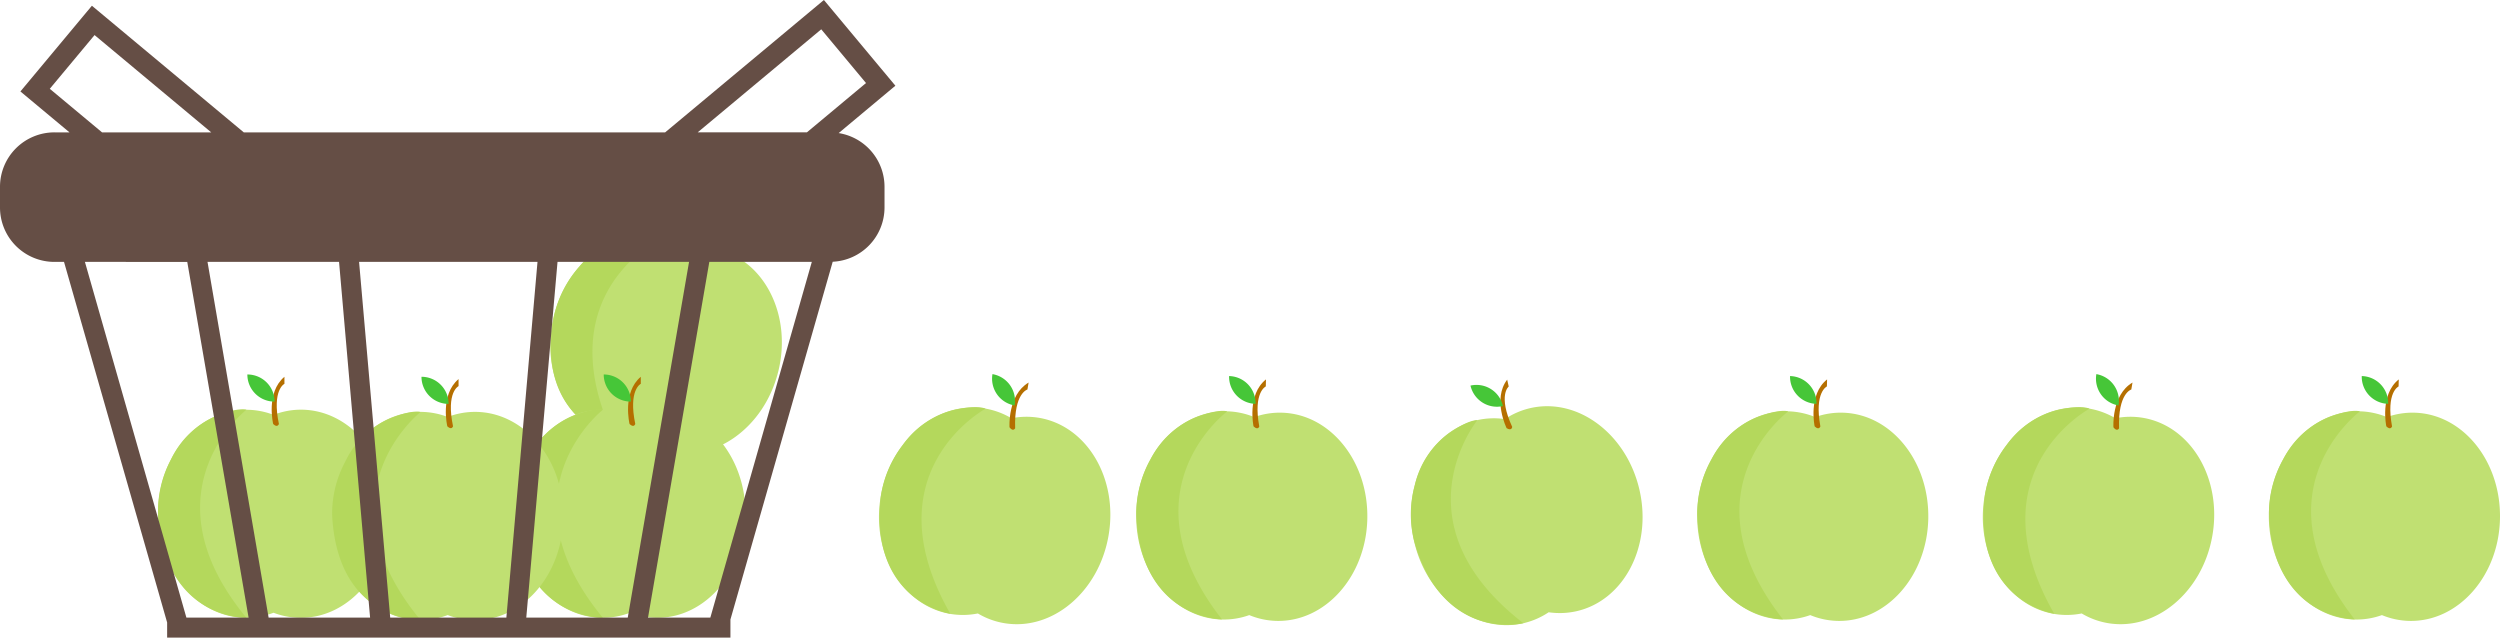 <svg xmlns="http://www.w3.org/2000/svg" viewBox="0 0 837.63 213.63"><defs><style>.cls-1{fill:#c0e072;}.cls-2{fill:#b56f00;}.cls-3{fill:#46c638;}.cls-4{fill:#b4d85c;}.cls-5{fill:#654e45;}</style></defs><title>5</title><g id="Capa_2" data-name="Capa 2"><g id="Capa_1-2" data-name="Capa 1"><path class="cls-1" d="M240.55,83.56a25.63,25.63,0,0,0-9.29-.57,25.28,25.28,0,0,0-8.45-3.89c-15.84-4-32.49,7.93-37.2,26.62s4.33,37.06,20.17,41.05a25.64,25.64,0,0,0,9.29.58,25.45,25.45,0,0,0,8.45,3.88c15.84,4,32.5-7.92,37.2-26.61S256.39,87.55,240.55,83.56Z"/><path class="cls-2" d="M230.39,86s.12-10.85,7.52-14.43l-.58,2.28s-4.6.91-5.08,12.61C232.21,86.43,231.51,87.69,230.39,86Z"/><path class="cls-3" d="M226.05,67.76h0a9.09,9.09,0,0,1,6.6,11h0A9.08,9.08,0,0,1,226.05,67.76Z"/><path class="cls-4" d="M222.85,79.14s-40.54,18-17,67.59c0,0-26.88-6.11-20.22-40.94a36.64,36.64,0,0,1,8.62-16.59,29.49,29.49,0,0,1,18.42-10.52C220.72,77.6,222.85,79.14,222.85,79.14Z"/><path class="cls-1" d="M100.8,137.26A25.55,25.55,0,0,0,91.65,139a25.53,25.53,0,0,0-9.14-1.71c-16.34,0-29.58,15.63-29.58,34.89S66.17,207,82.51,207a25.52,25.52,0,0,0,9.14-1.7,25.54,25.54,0,0,0,9.15,1.7c16.33,0,29.58-15.62,29.58-34.89S117.13,137.26,100.8,137.26Z"/><path class="cls-2" d="M91.53,142.07S89,131.52,95.3,126.24v2.36s-4.24,2-1.85,13.46C93.41,142.07,93,143.47,91.53,142.07Z"/><path class="cls-3" d="M82.88,125.47h0A9.09,9.09,0,0,1,92,134.56h0A9.08,9.08,0,0,1,82.88,125.47Z"/><path class="cls-4" d="M82.56,137.29s-34.91,27.4,0,69.7c0,0-27.56.63-29.6-34.77A36.39,36.39,0,0,1,57.27,154a29.49,29.49,0,0,1,15.29-14.7C80.11,136.32,82.56,137.29,82.56,137.29Z"/><path class="cls-1" d="M220.2,137.26a25.63,25.63,0,0,0-9.15,1.71,25.53,25.53,0,0,0-9.14-1.71c-16.34,0-29.58,15.63-29.58,34.89S185.57,207,201.91,207a25.52,25.52,0,0,0,9.14-1.7,25.62,25.62,0,0,0,9.15,1.7c16.34,0,29.58-15.62,29.58-34.89S236.54,137.26,220.2,137.26Z"/><path class="cls-2" d="M210.93,142.07s-2.53-10.55,3.77-15.83v2.36s-4.24,2-1.85,13.46C212.81,142.07,212.44,143.47,210.93,142.07Z"/><path class="cls-3" d="M202.28,125.47h0a9.09,9.09,0,0,1,9.09,9.09h0A9.08,9.08,0,0,1,202.28,125.47Z"/><path class="cls-4" d="M202,137.29s-34.91,27.4,0,69.7c0,0-27.56.63-29.6-34.77A36.5,36.5,0,0,1,176.67,154,29.49,29.49,0,0,1,192,139.33C199.51,136.32,202,137.29,202,137.29Z"/><path class="cls-1" d="M159.14,138a25.53,25.53,0,0,0-9.14,1.71,25.53,25.53,0,0,0-9.14-1.71c-16.34,0-29.59,15.63-29.59,34.89s13.25,34.89,29.59,34.89a25.52,25.52,0,0,0,9.14-1.7,25.52,25.52,0,0,0,9.14,1.7c16.34,0,29.59-15.62,29.59-34.89S175.48,138,159.14,138Z"/><path class="cls-2" d="M149.87,142.84s-2.53-10.55,3.77-15.83v2.36s-4.24,2-1.85,13.46C151.75,142.84,151.38,144.24,149.87,142.84Z"/><path class="cls-3" d="M141.22,126.24h0a9.08,9.08,0,0,1,9.09,9.09h0A9.08,9.08,0,0,1,141.22,126.24Z"/><path class="cls-4" d="M140.9,138.06s-34.91,27.4,0,69.7c0,0-27.56.63-29.6-34.77a36.61,36.61,0,0,1,4.31-18.19,29.56,29.56,0,0,1,15.29-14.7C138.45,137.09,140.9,138.06,140.9,138.06Z"/><path class="cls-5" d="M281,44.59l19-15.87L276.05,0,222.86,44.35H81.68L30.79,1.92,6.84,30.64,23.28,44.35h-5A18.24,18.24,0,0,0,0,62.55v7A18.24,18.24,0,0,0,18.24,87.75h3.21L56,208.57v5.06H244.73v-6.06L279,87.7a18.23,18.23,0,0,0,17.36-18.19V62.59A18.23,18.23,0,0,0,281,44.59ZM113.6,87.75,124,206.93H90L69.53,87.75Zm6.71,0h59.78L169.66,206.93H130.74Zm66.49,0h44.07L210.33,206.93h-34Zm50.86,0H272L238,206.93H217.12Zm37.5-77.93,15,18-19.8,16.52H233.77ZM16.68,29.75l15-18,39.09,32.6H34.19Zm46.06,58L83.29,206.93H62.45l-34-119.18Z"/><path class="cls-1" d="M348.19,140a25.47,25.47,0,0,0-9.3.14,25.6,25.6,0,0,0-8.72-3.24c-16.1-2.76-31.8,10.39-35.07,29.38s7.14,36.63,23.24,39.4a25.47,25.47,0,0,0,9.3-.14,25.35,25.35,0,0,0,8.73,3.23c16.1,2.77,31.8-10.38,35.06-29.37S364.29,142.77,348.19,140Z"/><path class="cls-2" d="M338.24,143.17s-.71-10.82,6.4-15l-.4,2.33s-4.52,1.25-4.11,13C340.09,143.49,339.49,144.81,338.24,143.17Z"/><path class="cls-3" d="M332.53,125.35h0a9.09,9.09,0,0,1,7.42,10.5h0A9.09,9.09,0,0,1,332.53,125.35Z"/><path class="cls-4" d="M330.21,136.94s-39,21.09-11.81,68.69c0,0-27.27-4-23.28-39.28a36.48,36.48,0,0,1,7.33-17.2A29.48,29.48,0,0,1,320,137.26C328,135.57,330.21,136.94,330.21,136.94Z"/><path class="cls-1" d="M718.06,140a25.47,25.47,0,0,0-9.3.14A25.65,25.65,0,0,0,700,136.9c-16.1-2.76-31.8,10.39-35.06,29.38s7.14,36.63,23.24,39.4a25.47,25.47,0,0,0,9.3-.14,25.38,25.38,0,0,0,8.72,3.23c16.1,2.77,31.8-10.38,35.07-29.37S734.16,142.77,718.06,140Z"/><path class="cls-2" d="M708.11,143.17s-.71-10.82,6.39-15l-.4,2.33s-4.51,1.25-4.1,13C710,143.49,709.36,144.81,708.11,143.17Z"/><path class="cls-3" d="M702.39,125.35h0a9.09,9.09,0,0,1,7.42,10.5h0A9.1,9.1,0,0,1,702.39,125.35Z"/><path class="cls-4" d="M700.08,136.94S661,158,688.27,205.63c0,0-27.27-4-23.28-39.28a36.38,36.38,0,0,1,7.33-17.2,29.48,29.48,0,0,1,17.56-11.89C697.83,135.57,700.08,136.94,700.08,136.94Z"/><path class="cls-1" d="M512.77,136.73a25.49,25.49,0,0,0-8.54,3.69,25.55,25.55,0,0,0-9.29.35c-15.94,3.61-25.4,21.77-21.15,40.56s20.62,31.11,36.56,27.5a25.69,25.69,0,0,0,8.54-3.69,25.61,25.61,0,0,0,9.3-.35c15.93-3.61,25.4-21.77,21.14-40.56S528.71,133.12,512.77,136.73Z"/><path class="cls-2" d="M504.8,143.47s-4.8-9.73.18-16.27l.52,2.3s-3.7,2.89,1.17,13.54C506.63,143.05,506.58,144.5,504.8,143.47Z"/><path class="cls-3" d="M492.69,129.19h0a9.09,9.09,0,0,1,10.88,6.86h0A9.09,9.09,0,0,1,492.69,129.19Z"/><path class="cls-4" d="M495,140.79s-28,34.43,15.4,68c0,0-26.74,6.7-36.55-27.38A36.44,36.44,0,0,1,474,162.7,29.49,29.49,0,0,1,485.69,145C492.39,140.38,495,140.79,495,140.79Z"/><path class="cls-1" d="M429.43,138.27a25.54,25.54,0,0,0-9.19,1.48,25.59,25.59,0,0,0-9.1-1.94c-16.33-.41-30,14.87-30.45,34.14s12.36,35.21,28.69,35.62a25.32,25.32,0,0,0,9.19-1.48,25.33,25.33,0,0,0,9.1,1.94c16.33.41,30-14.87,30.45-34.13S445.76,138.69,429.43,138.27Z"/><path class="cls-2" d="M420,142.85s-2.26-10.61,4.17-15.73l-.06,2.36s-4.29,1.89-2.19,13.41C421.92,142.9,421.51,144.29,420,142.85Z"/><path class="cls-3" d="M411.81,126h0a9.08,9.08,0,0,1,8.86,9.31h0A9.08,9.08,0,0,1,411.81,126Z"/><path class="cls-4" d="M411.19,137.84s-35.59,26.51-1.76,69.68c0,0-27.56-.06-28.71-35.5a36.49,36.49,0,0,1,4.77-18.08,29.45,29.45,0,0,1,15.65-14.31C408.77,136.81,411.19,137.84,411.19,137.84Z"/><path class="cls-1" d="M808.93,138.27a25.54,25.54,0,0,0-9.19,1.48,25.54,25.54,0,0,0-9.09-1.94c-16.34-.41-30,14.87-30.46,34.14s12.36,35.21,28.69,35.62a25.29,25.29,0,0,0,9.19-1.48,25.38,25.38,0,0,0,9.1,1.94c16.33.41,30-14.87,30.45-34.13S825.26,138.69,808.93,138.27Z"/><path class="cls-2" d="M799.54,142.85s-2.26-10.61,4.17-15.73l-.06,2.36s-4.29,1.89-2.19,13.41C801.42,142.9,801,144.29,799.54,142.85Z"/><path class="cls-3" d="M791.31,126h0a9.08,9.08,0,0,1,8.86,9.31h0A9.08,9.08,0,0,1,791.31,126Z"/><path class="cls-4" d="M790.69,137.84s-35.59,26.51-1.75,69.68c0,0-27.57-.06-28.72-35.5A36.49,36.49,0,0,1,765,153.94a29.44,29.44,0,0,1,15.66-14.31C788.27,136.81,790.69,137.84,790.69,137.84Z"/><path class="cls-1" d="M617.38,138.27a25.45,25.45,0,0,0-9.18,1.48,25.64,25.64,0,0,0-9.1-1.94c-16.33-.41-30,14.87-30.45,34.14s12.35,35.21,28.69,35.62a25.27,25.27,0,0,0,9.18-1.48,25.38,25.38,0,0,0,9.1,1.94c16.33.41,30-14.87,30.45-34.13S633.71,138.69,617.38,138.27Z"/><path class="cls-2" d="M608,142.85s-2.26-10.61,4.17-15.73l-.06,2.36s-4.29,1.89-2.19,13.41C609.87,142.9,609.47,144.29,608,142.85Z"/><path class="cls-3" d="M599.76,126h0a9.08,9.08,0,0,1,8.86,9.31h0A9.08,9.08,0,0,1,599.76,126Z"/><path class="cls-4" d="M599.15,137.84s-35.59,26.51-1.76,69.68c0,0-27.57-.06-28.72-35.5a36.6,36.6,0,0,1,4.77-18.08,29.44,29.44,0,0,1,15.66-14.31C596.72,136.81,599.15,137.84,599.15,137.84Z"/></g></g></svg>